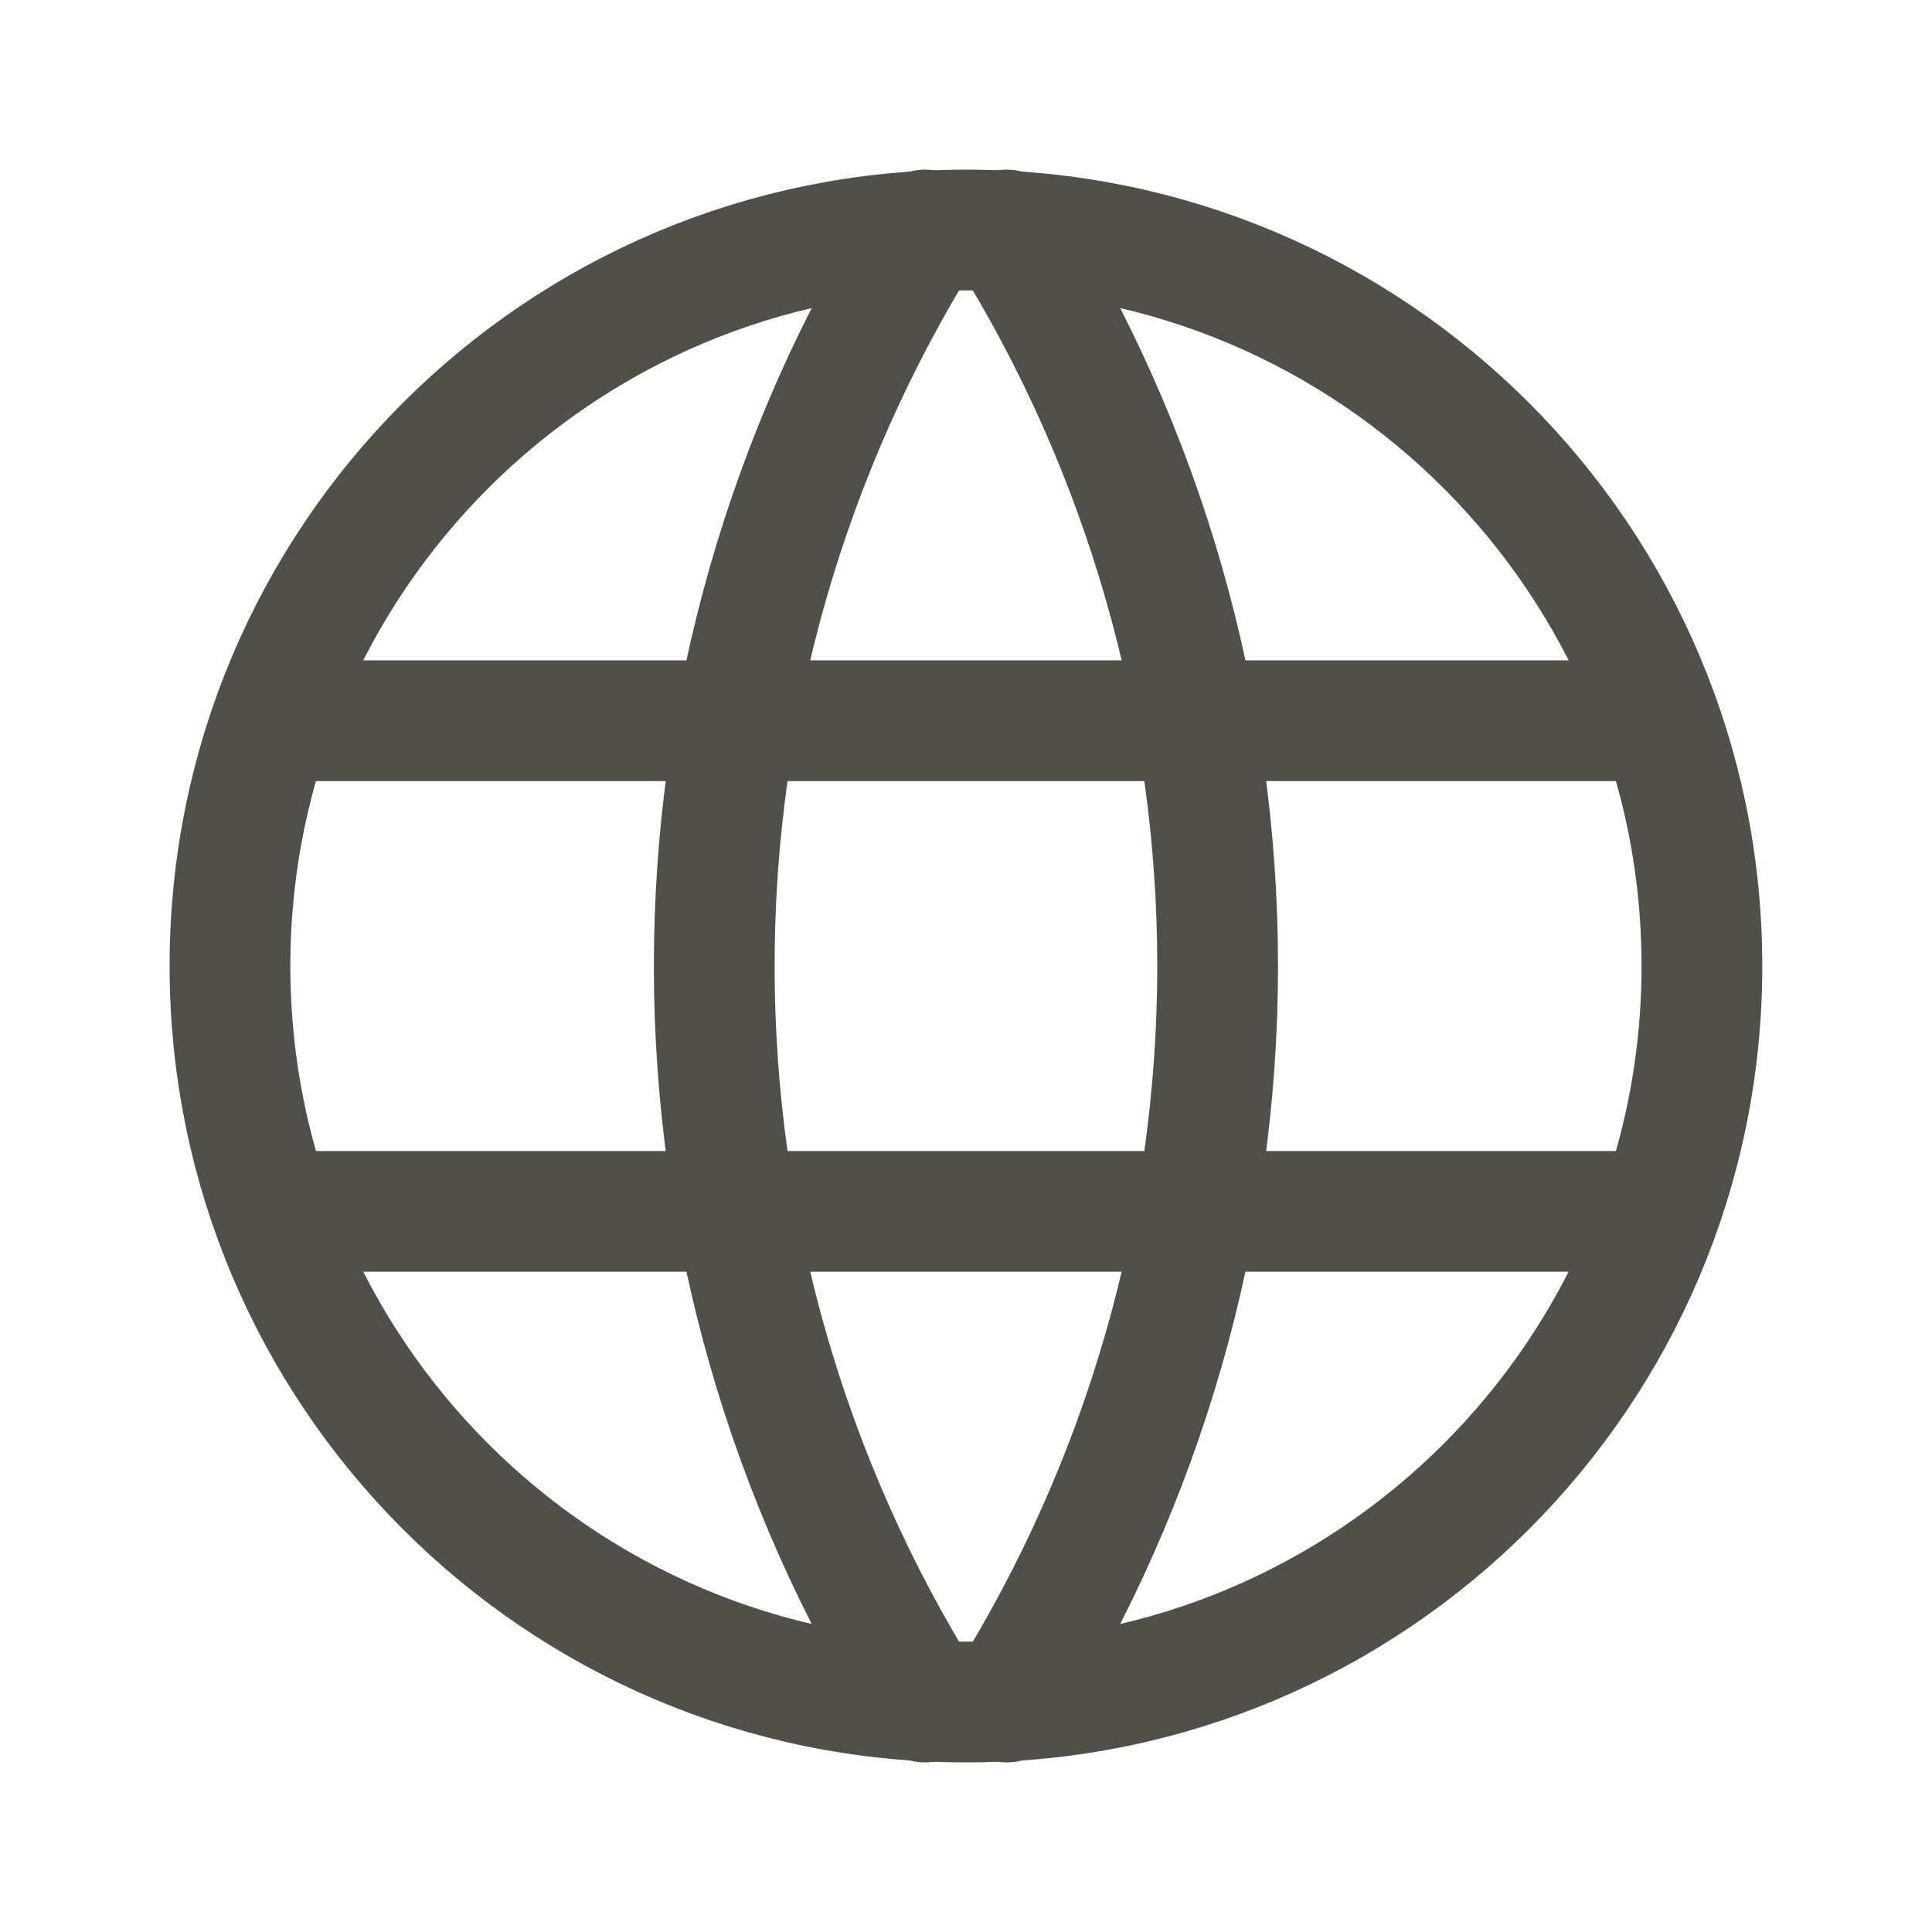 <svg width="32" height="32" viewBox="0 0 32 32" fill="none" xmlns="http://www.w3.org/2000/svg">
<path d="M15.999 28.191C22.732 28.191 28.189 22.733 28.189 16C28.189 9.267 22.732 3.81 15.999 3.81C9.266 3.81 3.809 9.267 3.809 16C3.809 22.733 9.266 28.191 15.999 28.191Z" stroke="#505049" stroke-width="2" stroke-linecap="round" stroke-linejoin="round"/>
<path d="M4.621 11.937H27.377M4.621 20.064H27.377M15.322 3.81C13.04 7.466 11.83 11.69 11.83 16C11.83 20.31 13.04 24.534 15.322 28.191M16.676 3.81C18.958 7.466 20.168 11.69 20.168 16C20.168 20.31 18.958 24.534 16.676 28.191" stroke="#505049" stroke-width="2" stroke-linecap="round" stroke-linejoin="round"/>
</svg>
